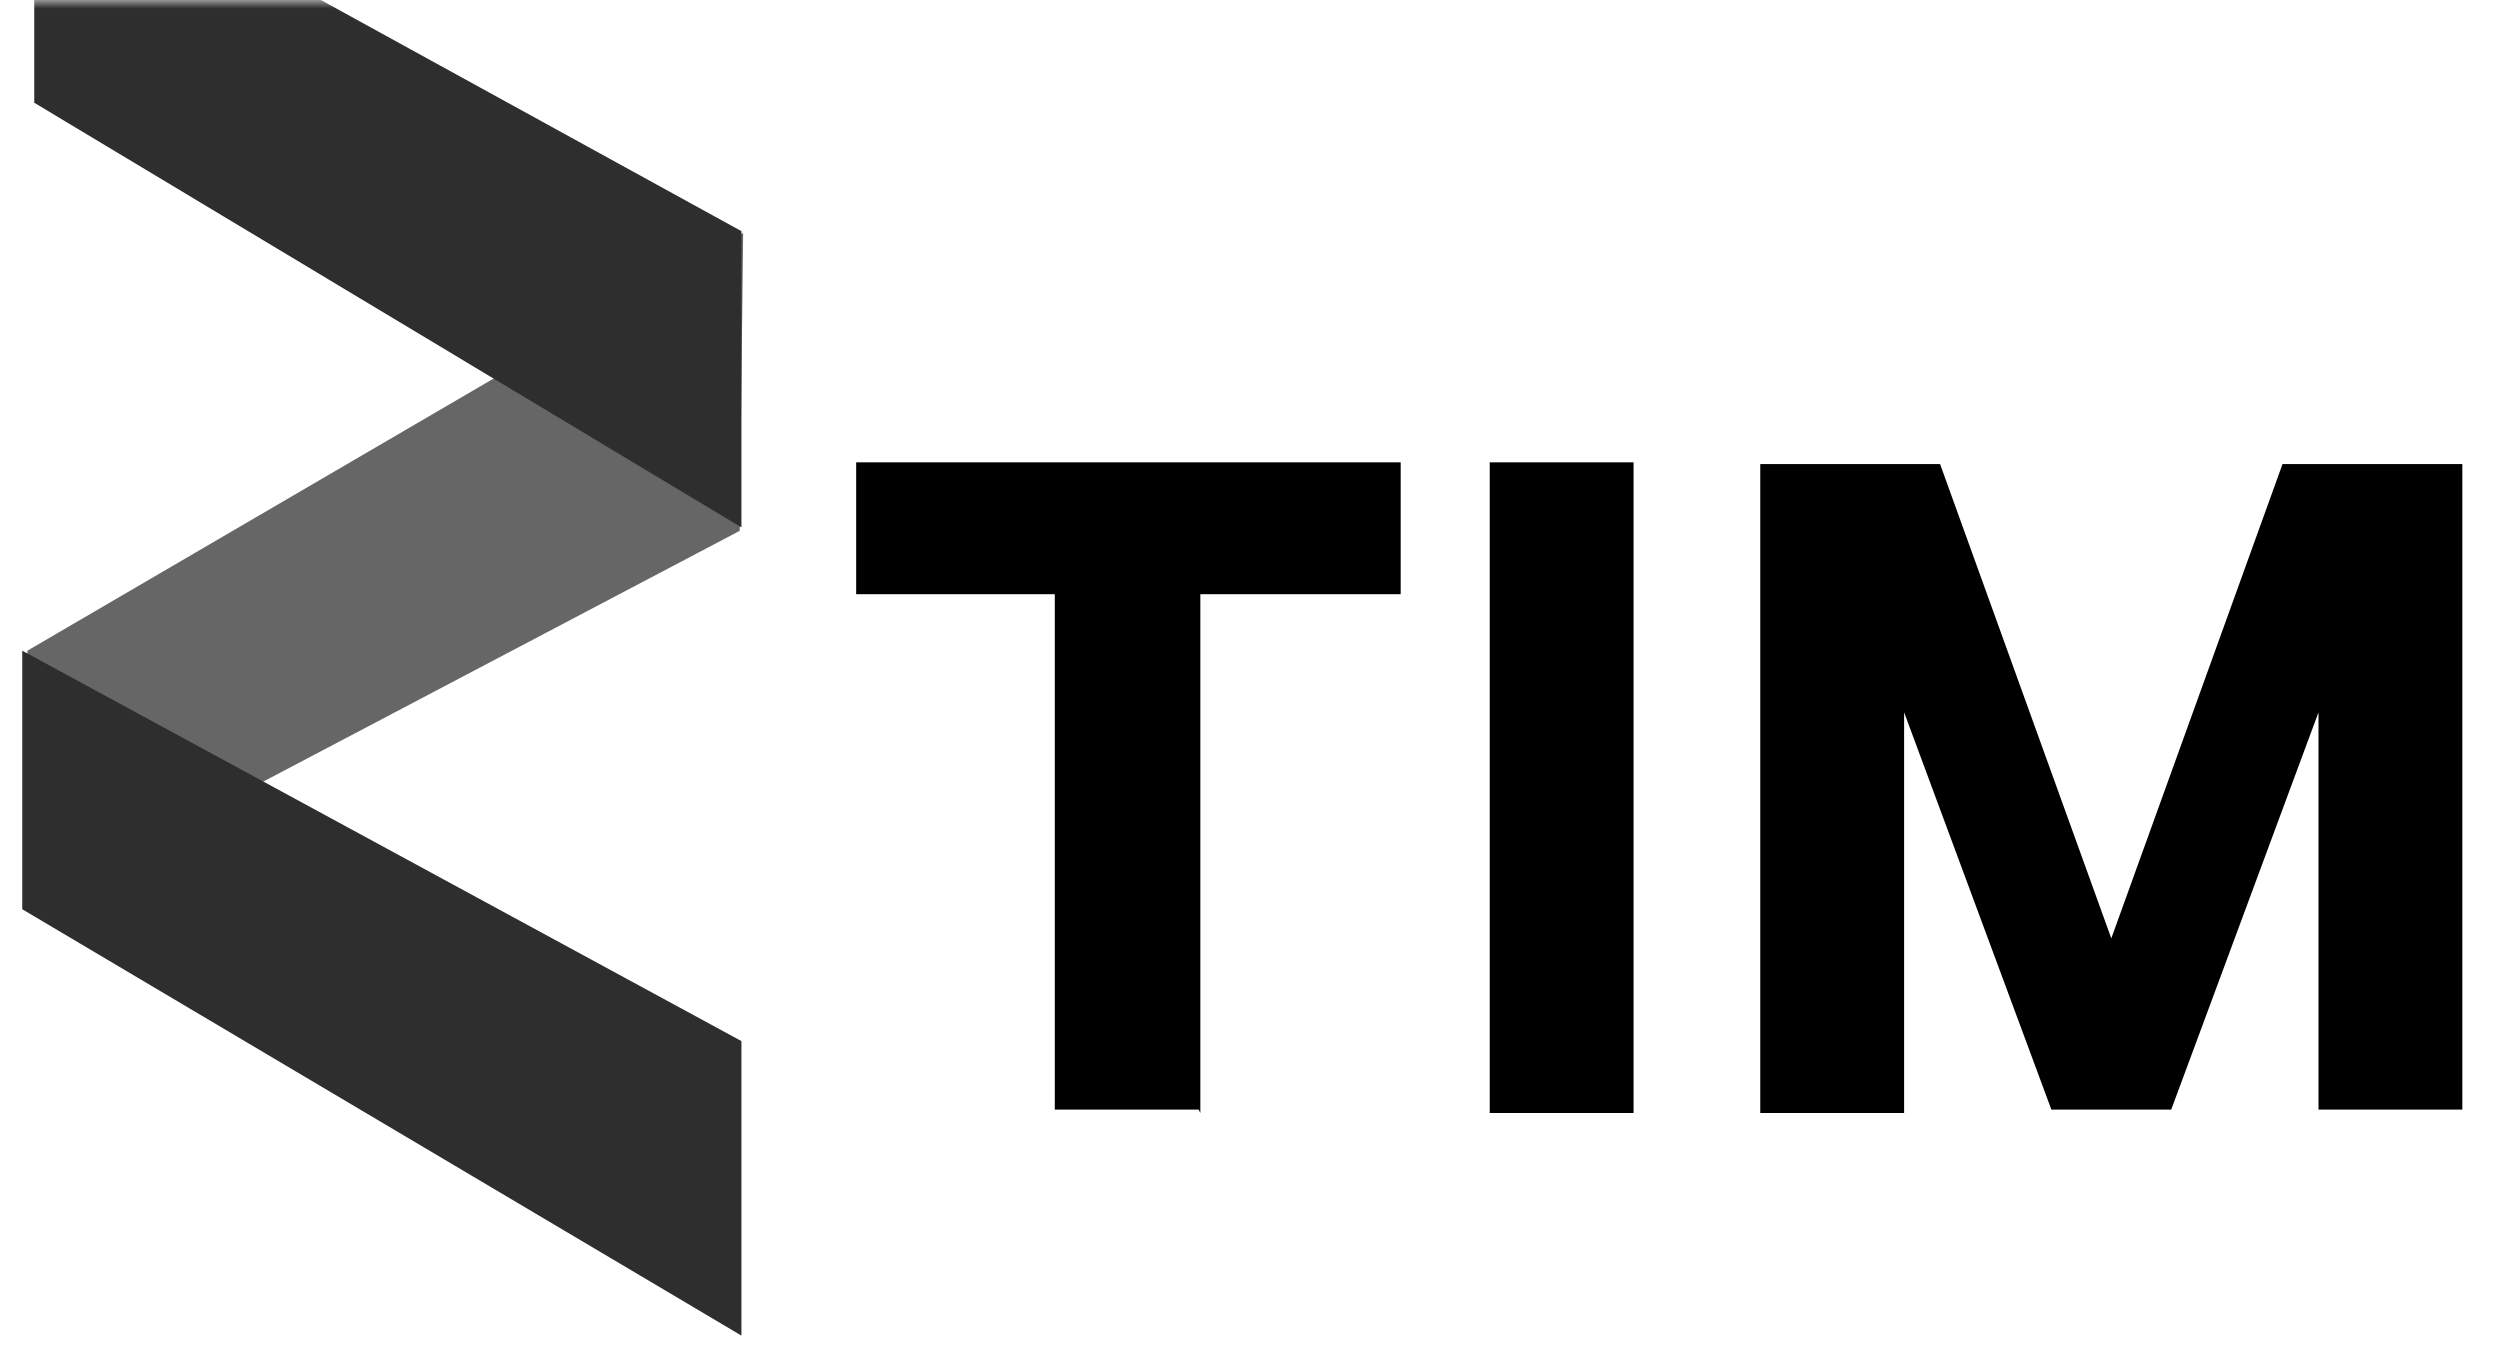 <svg width="146" height="80" fill="none" xmlns="http://www.w3.org/2000/svg"><mask id="a" maskUnits="userSpaceOnUse" x="0" y="0" width="146" height="80"><path d="M0 0h146v80H0V0z" fill="#C4C4C4"/></mask><g mask="url(#a)"><path d="M1.4 53l41.8-22 .2-17.4L1.6 38 1.4 53z" fill="#000" fill-opacity=".6"/><path d="M1.3 38l42 22.8V78l-42-24.9v-15zM2-9.2l41.3 22.7v17.3L2 6V-9z" fill="#2E2E2E"/><path d="M70.1 65V34.7h11.7V27H50v7.7h11.6v30.1h8.4zM95.4 65V27H87V65h8.4zM111.2 65V41.6l8.6 23.2h7l8.6-23.2v23.2h8.4V27.1h-10.5l-10 27.7-10-27.7h-10.5V65h8.4z" fill="#000"/></g></svg>